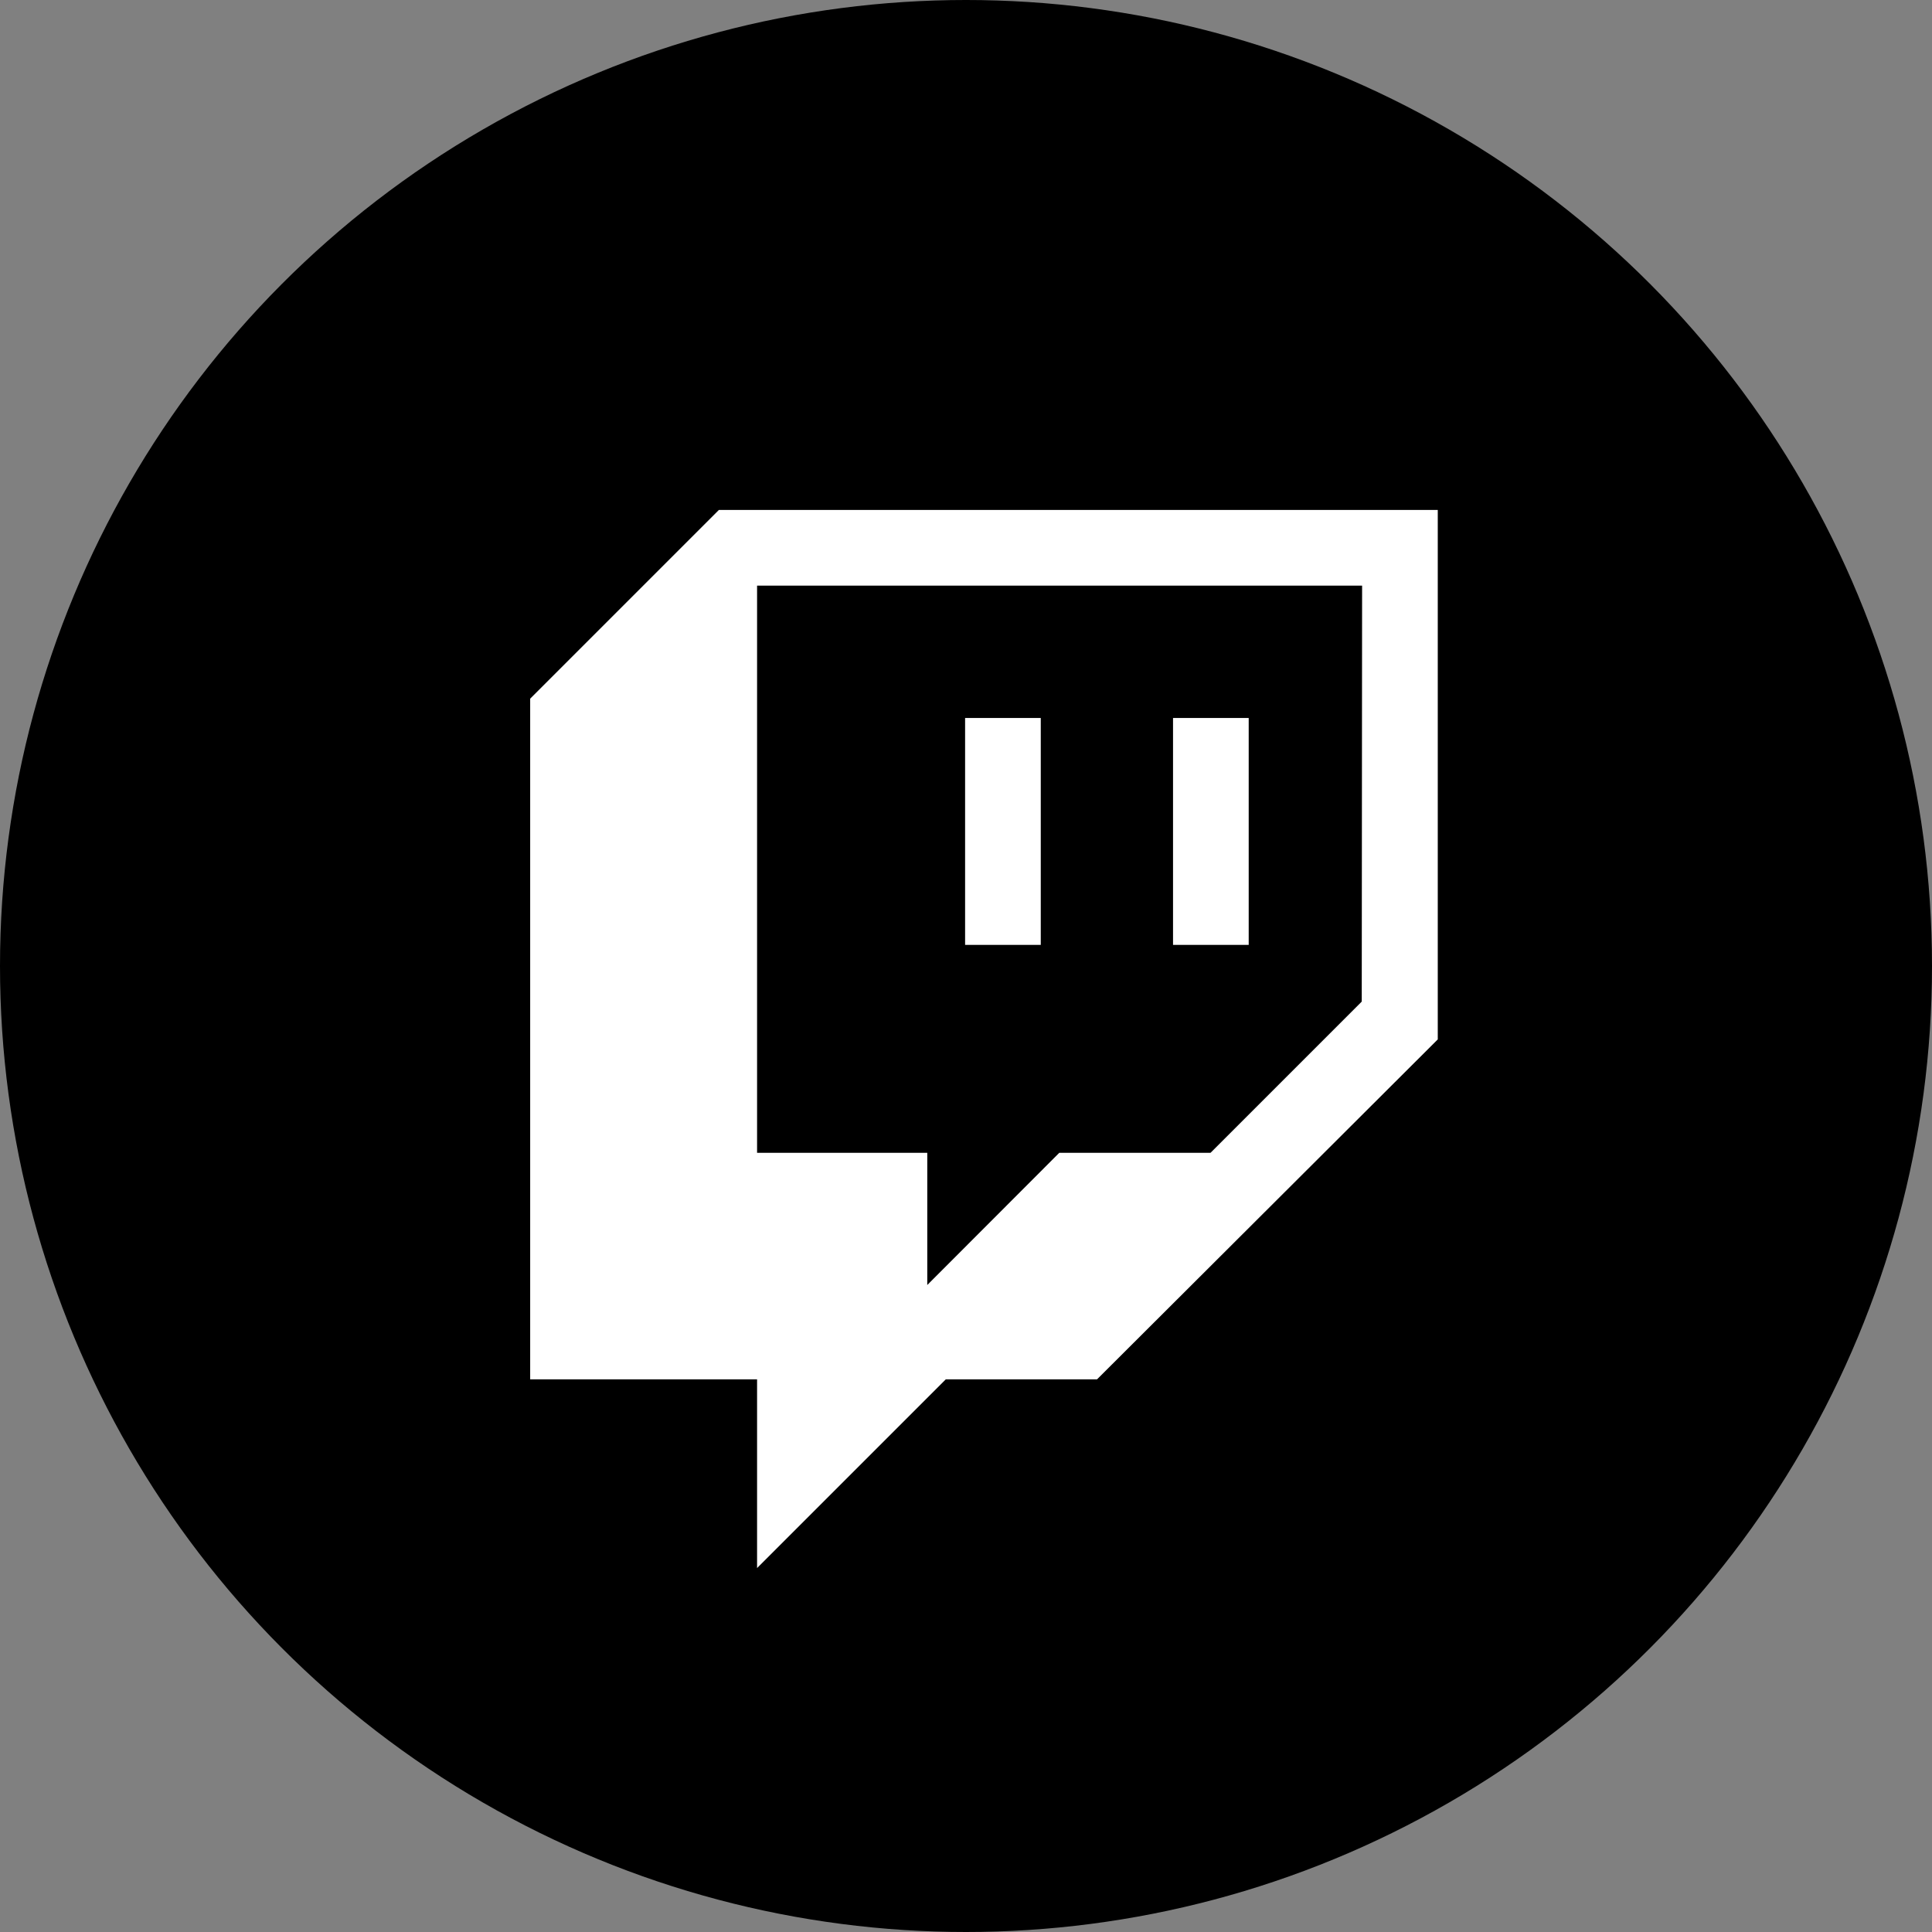 <svg id="Icons" xmlns="http://www.w3.org/2000/svg" viewBox="0 0 215 215"><rect x="0" y="0" width="215" height="215" fill="#808080" stroke="none"/><defs><style>.cls-1{fill:#fff;}</style></defs><g id="Twitch"><circle id="Background" cx="107.5" cy="107.5" r="107.5"/><g id="Twitch-2" data-name="Twitch"><path id="Twitch-3" data-name="Twitch" class="cls-1" d="M1188,333.75l-21,21v75.75h25.25v21l21-21h16.83L1268,392.67V333.75Zm71.54,54.71-16.83,16.83h-16.83L1211.19,420V405.29h-18.94V342.17h67.33Z" transform="translate(-1108 -277)"/><rect id="Twitch-4" data-name="Twitch" class="cls-1" x="130.54" y="79.9" width="8.42" height="25.25"/><rect id="Twitch-5" data-name="Twitch" class="cls-1" x="107.4" y="79.9" width="8.42" height="25.25"/></g></g></svg>